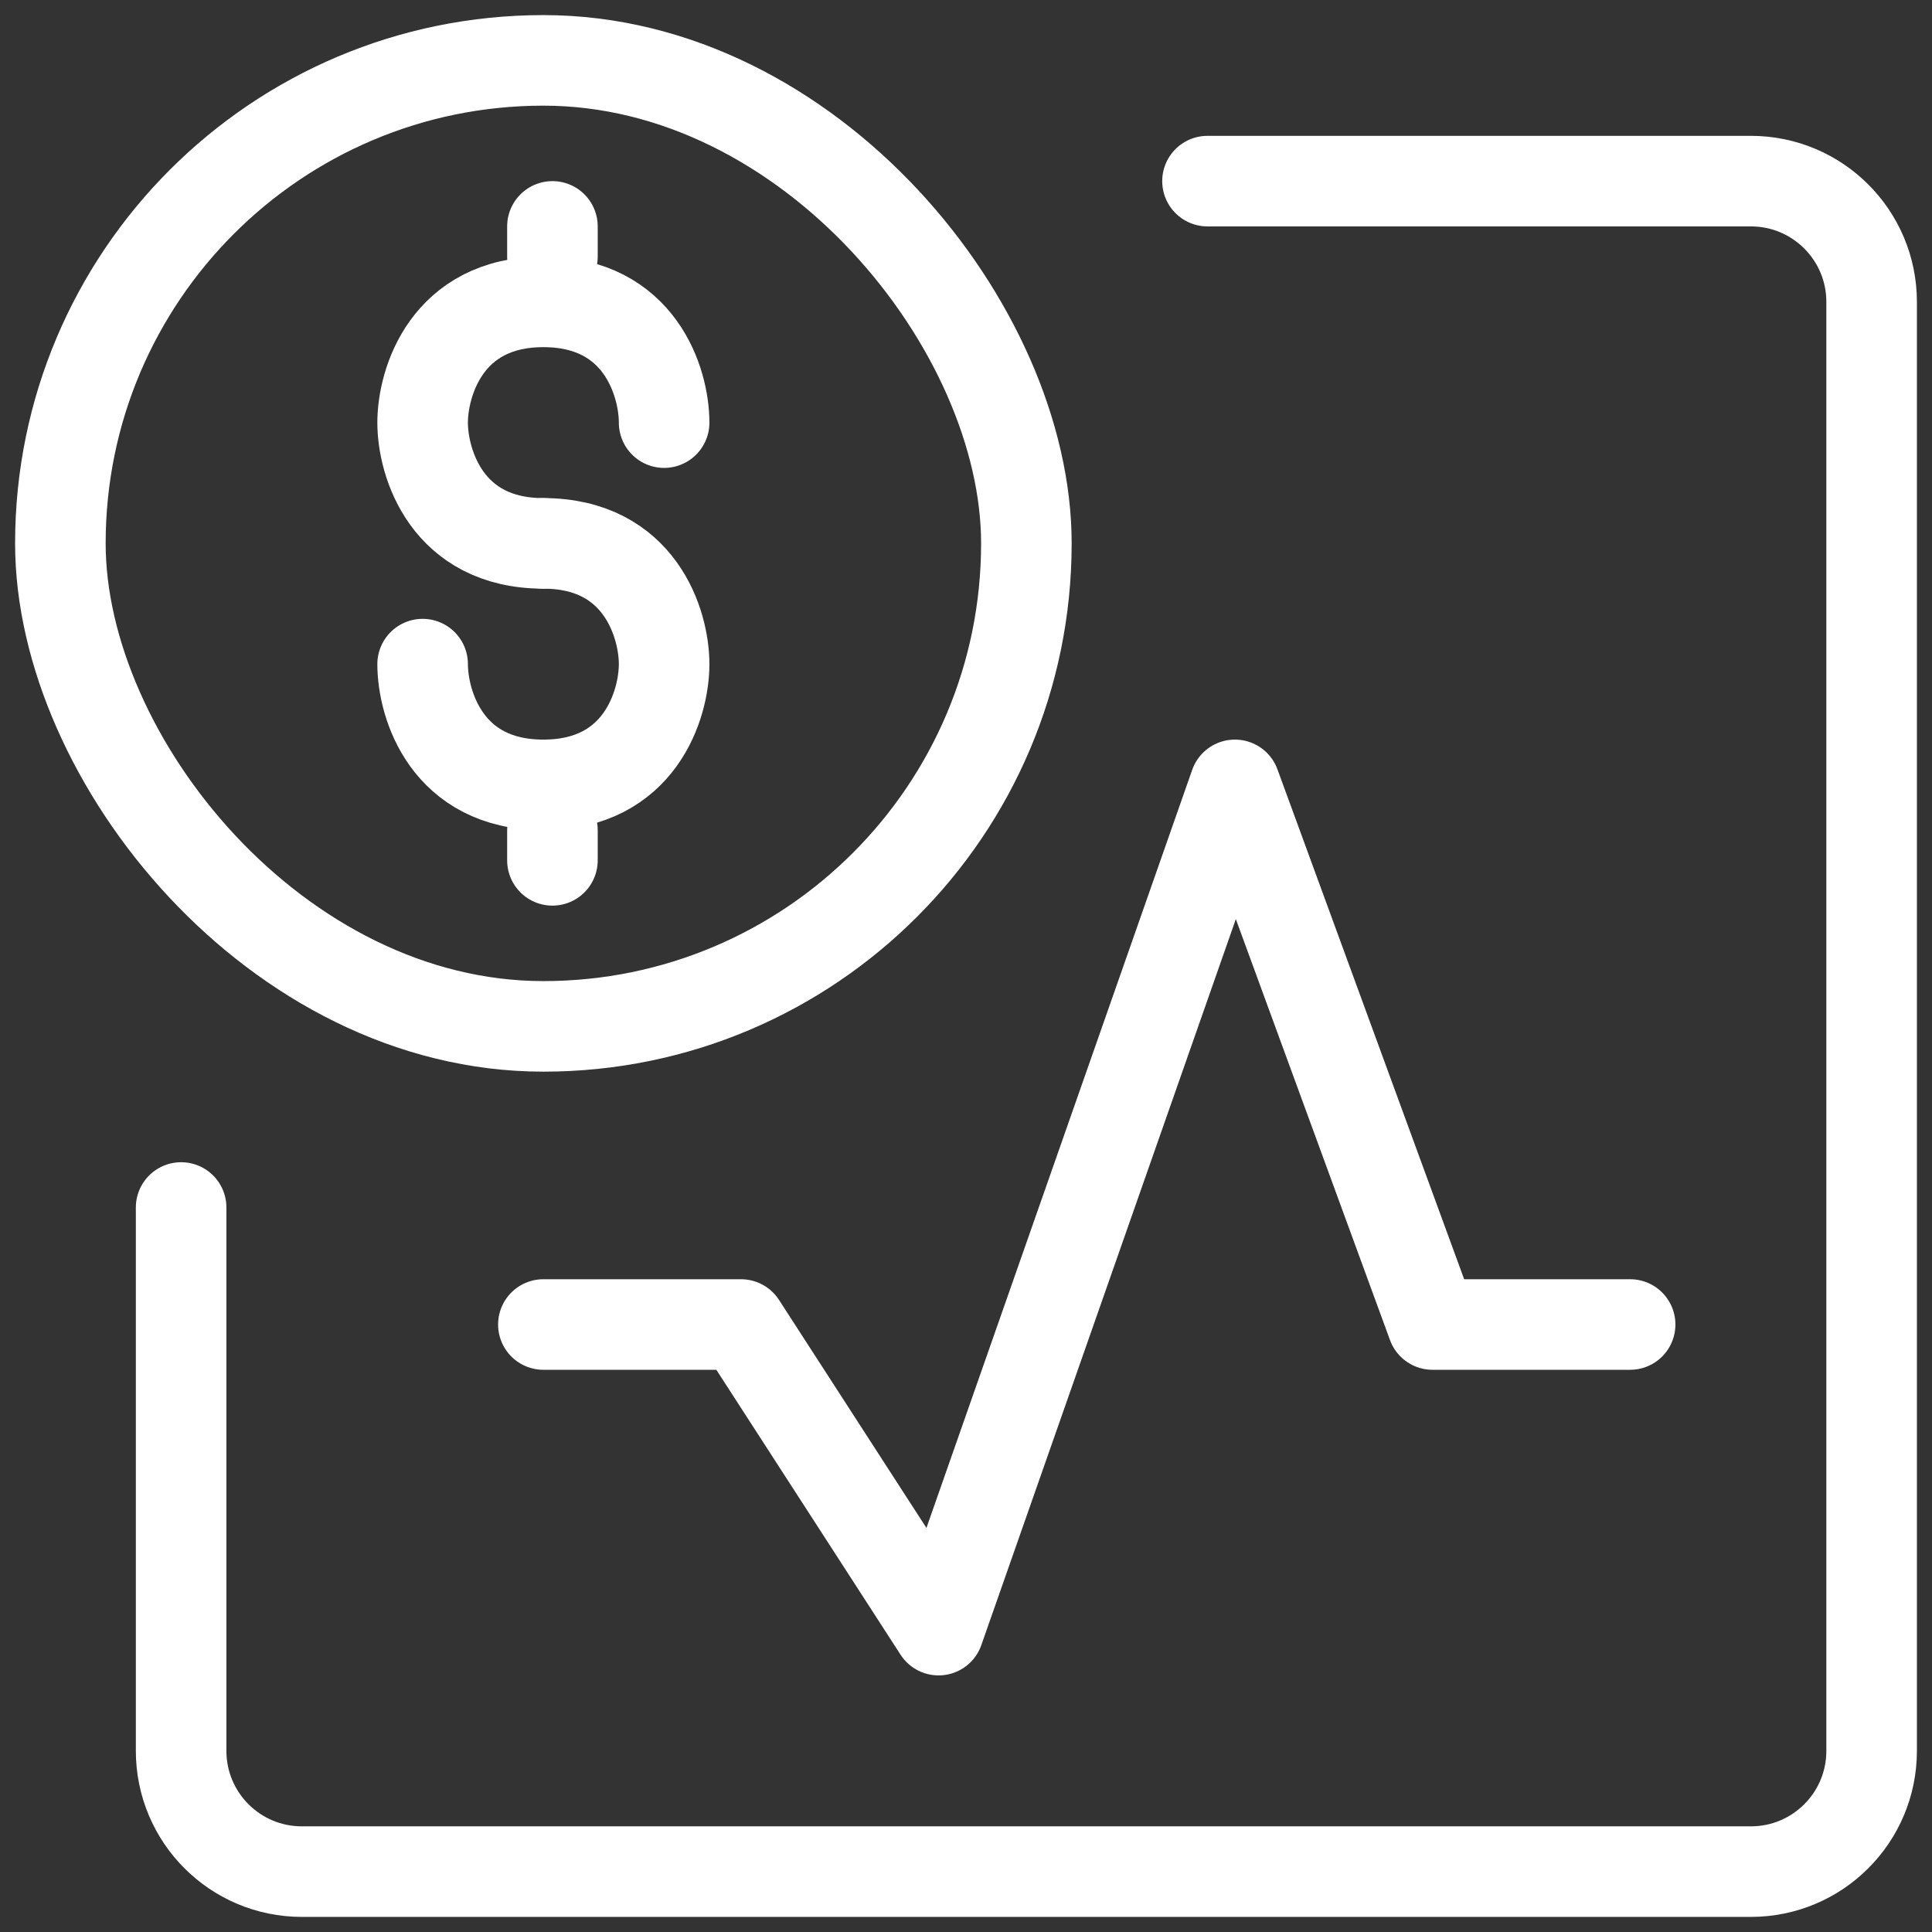 <?xml version="1.0" encoding="utf-8"?>
<svg width="32" height="32" viewBox="0 0 32 32" fill="none" xmlns="http://www.w3.org/2000/svg">
    <rect x="0" y="0" width="32" height="32" fill="#333333" stroke="none"/>
    <path d="M9 21.938H12.273L15.546 27L20.454 13L23.727 21.938H27" stroke-width="1.5" stroke-linecap="round"
          stroke-linejoin="round" style="stroke: rgb(255, 255, 255);"/>
    <path d="M3 20V29C3 30.105 3.895 31 5 31H29C30.105 31 31 30.105 31 29V5C31 3.895 30.105 3 29 3H20"
          stroke-width="1.5" stroke-linecap="round" stroke-linejoin="round" style="stroke: rgb(255, 255, 255);"/>
    <rect x="1" y="1" width="16" height="16" rx="8" stroke-width="1.5" stroke-linecap="round" stroke-linejoin="round"
          style="stroke: rgb(255, 255, 255);"/>
    <path d="M11 7C11 6.333 10.6 5 9 5C7.4 5 7 6.333 7 7C7 7.667 7.4 9 9 9"
          stroke-width="1.5" stroke-linecap="round" stroke-linejoin="round" style="stroke: rgb(255, 255, 255);"/>
    <path d="M7 11C7 11.667 7.4 13 9 13C10.6 13 11 11.667 11 11C11 10.333 10.6 9 9 9"
          stroke-width="1.5" stroke-linecap="round" stroke-linejoin="round" style="stroke: rgb(255, 255, 255);"/>
    <line x1="9.15" y1="3.75" x2="9.15" y2="4.25" stroke-width="1.5" stroke-linecap="round"
          stroke-linejoin="round" style="stroke: rgb(255, 255, 255);"/>
    <line x1="9.15" y1="13.75" x2="9.15" y2="14.25" stroke-width="1.5" stroke-linecap="round"
          stroke-linejoin="round" style="stroke: rgb(255, 255, 255);"/>
</svg>
